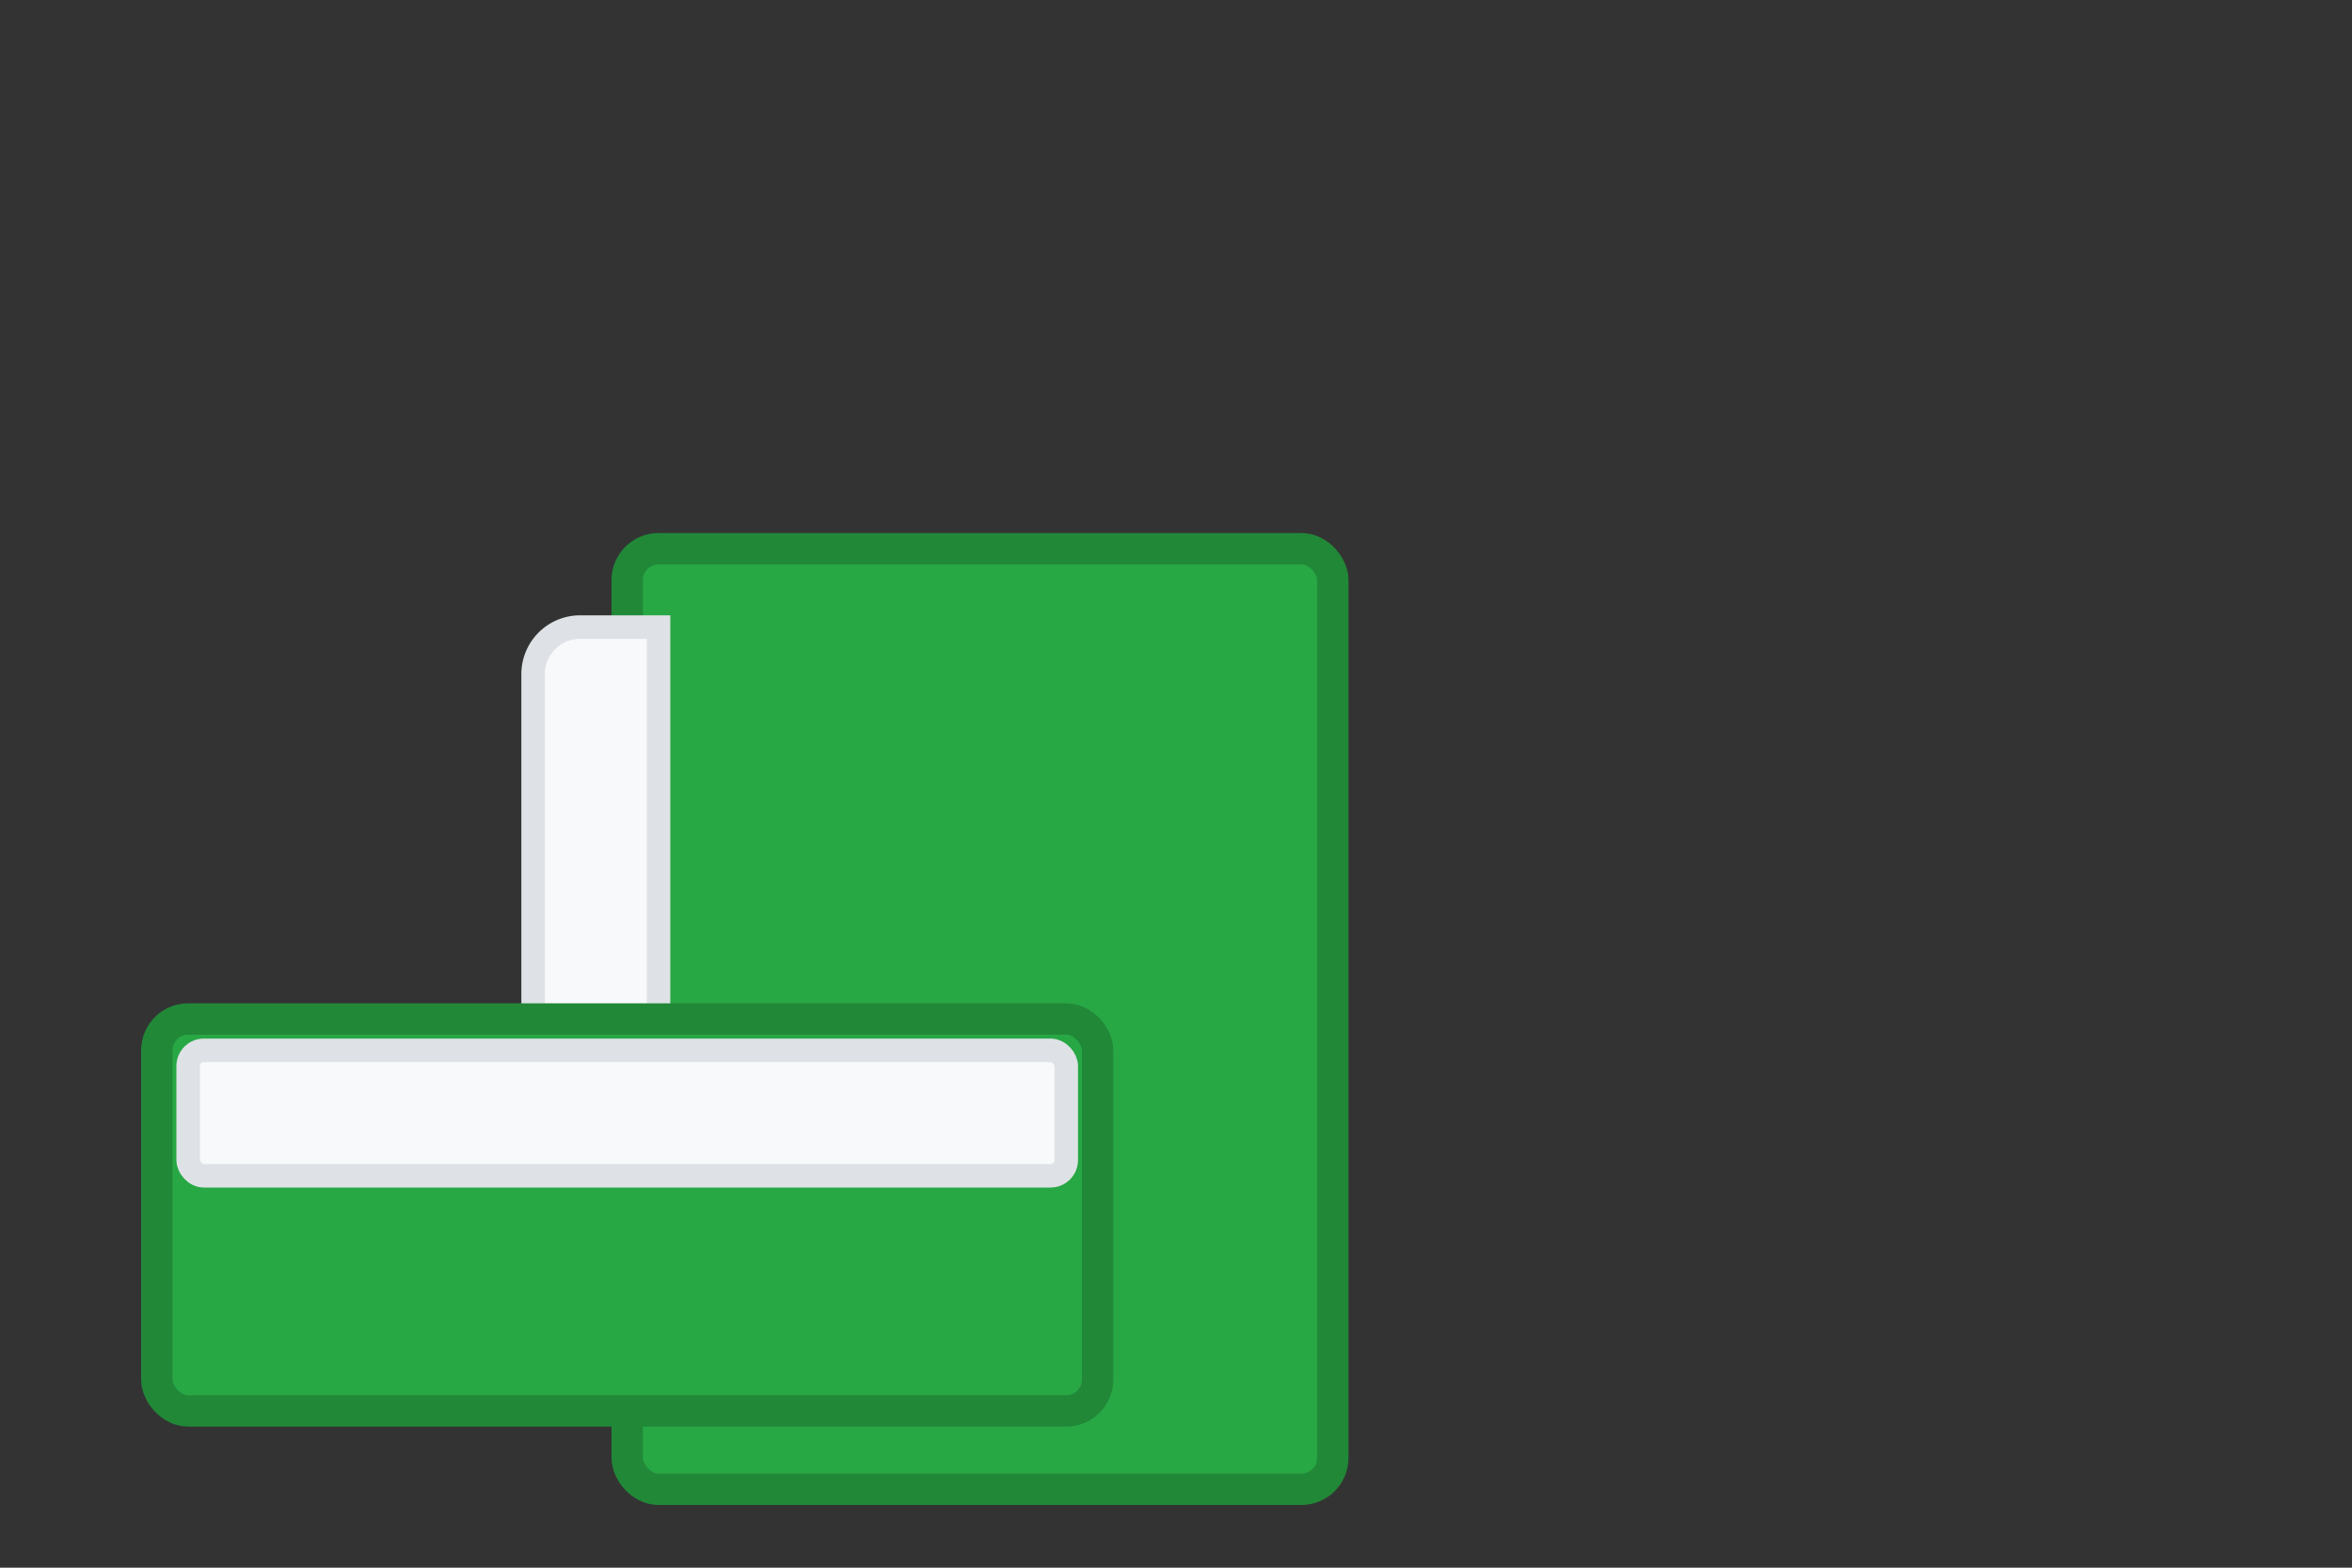 <svg viewBox="0 0 150 100" xmlns="http://www.w3.org/2000/svg">
  <rect x="0" y="0" width="150" height="100" fill="#333333" stroke="none"/>
  <defs><style>.book-cover{fill:#28a745;stroke:#218838;stroke-width:2;}.book-page{fill:#f8f9fa;stroke:#dee2e6;stroke-width:1.5;}</style></defs>
  <rect class="book-cover" x="40" y="35" width="45" height="60" rx="2"/>
  <path class="book-page" d="M42 40 v 50 h -5 a 3 3 0 0 1 -3 -3 v -44 a 3 3 0 0 1 3 -3 z"/>
  <rect class="book-cover" x="10" y="65" width="60" height="25" rx="2"/><rect class="book-page" x="12" y="67" width="56" height="8" rx="1"/>
</svg>